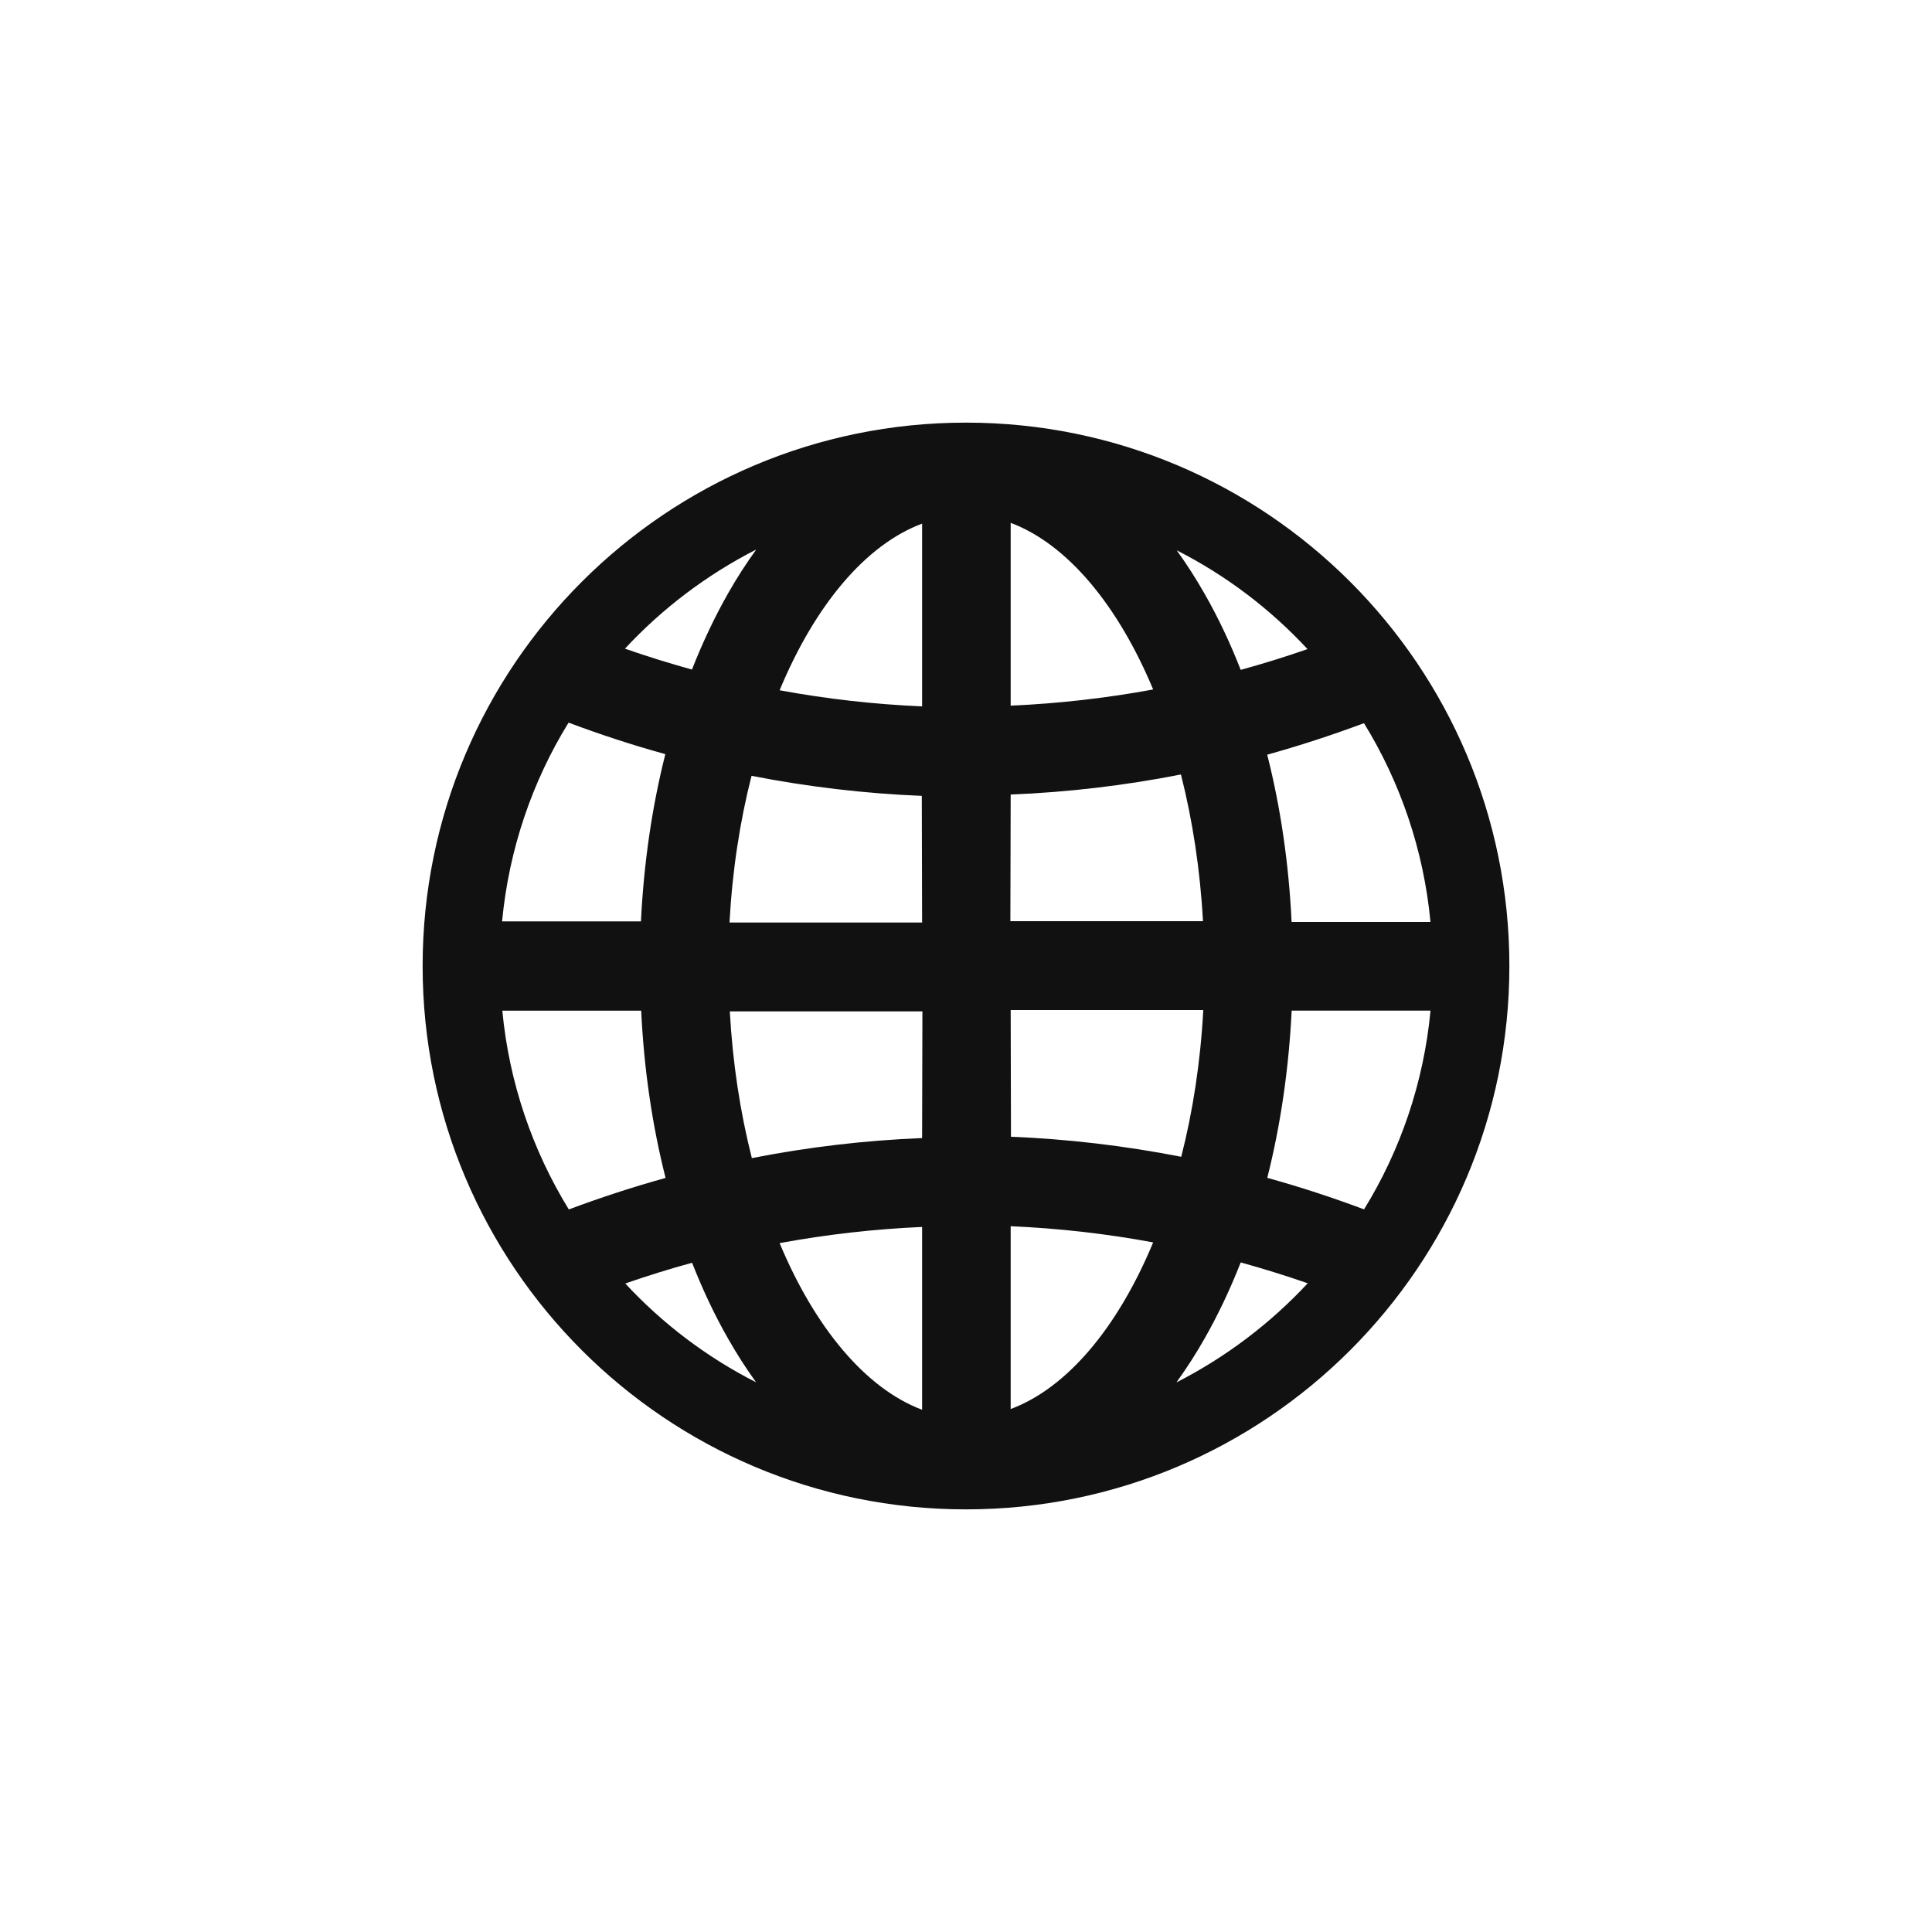 <svg version="1.1" viewBox="0 0 32 32" xmlns="http://www.w3.org/2000/svg">
 <path fill="#111" d="m16 7c-4.97 0-9 4.03-9 9s4.03 9 9 9 9-4.03 9-9-4.03-9-9-9zm-3.48 2.11c-0.161 0.223-0.316 0.463-0.462 0.72-0.223 0.393-0.422 0.815-0.597 1.26-0.372-0.103-0.742-0.218-1.11-0.346 0.618-0.665 1.35-1.22 2.17-1.64zm-3.1 2.86c0.528 0.198 1.06 0.372 1.6 0.521-0.221 0.874-0.357 1.81-0.404 2.77h-2.3c0.114-1.2 0.502-2.32 1.1-3.29zm0 8.06c-0.6-0.977-0.988-2.1-1.1-3.29h2.3c0.046 0.965 0.183 1.9 0.404 2.77-0.536 0.149-1.07 0.323-1.6 0.521zm0.933 1.23c0.368-0.128 0.738-0.243 1.11-0.345 0.175 0.446 0.374 0.869 0.598 1.26 0.146 0.257 0.301 0.497 0.462 0.72-0.817-0.415-1.55-0.971-2.17-1.64zm4.92 2.09c-0.941-0.353-1.78-1.37-2.36-2.76 0.781-0.144 1.57-0.233 2.36-0.268zm0-4.5c-0.944 0.038-1.89 0.149-2.82 0.332-0.192-0.755-0.319-1.58-0.365-2.43h3.19zm0-3.57h-3.19c0.046-0.858 0.173-1.68 0.365-2.43 0.935 0.183 1.88 0.294 2.82 0.332zm0-3.58c-0.789-0.034-1.58-0.123-2.36-0.267 0.581-1.4 1.42-2.41 2.36-2.76zm7.32 0.28c0.6 0.976 0.988 2.1 1.1 3.29h-2.3c-0.046-0.965-0.183-1.9-0.404-2.77 0.536-0.149 1.07-0.323 1.6-0.521zm-0.933-1.23c-0.368 0.128-0.738 0.243-1.11 0.345-0.175-0.447-0.374-0.869-0.598-1.26-0.146-0.257-0.301-0.497-0.462-0.72 0.817 0.415 1.55 0.971 2.17 1.64zm-4.92-2.09c0.941 0.353 1.78 1.37 2.36 2.76-0.781 0.144-1.57 0.233-2.36 0.268zm0 4.5c0.944-0.038 1.89-0.149 2.82-0.332 0.192 0.755 0.319 1.58 0.365 2.43h-3.19zm0 3.57h3.19c-0.046 0.859-0.173 1.68-0.365 2.43-0.935-0.183-1.88-0.294-2.82-0.332zm0 6.61v-3.03c0.788 0.034 1.58 0.123 2.36 0.268-0.581 1.4-1.42 2.41-2.36 2.76zm2.75-0.45c0.161-0.223 0.316-0.463 0.462-0.72 0.223-0.392 0.423-0.815 0.598-1.26 0.372 0.102 0.743 0.218 1.11 0.345-0.619 0.665-1.35 1.22-2.17 1.64zm3.1-2.86c-0.528-0.198-1.06-0.372-1.6-0.521 0.221-0.874 0.357-1.81 0.404-2.77h2.3c-0.114 1.2-0.502 2.32-1.1 3.29z"/>
</svg>
